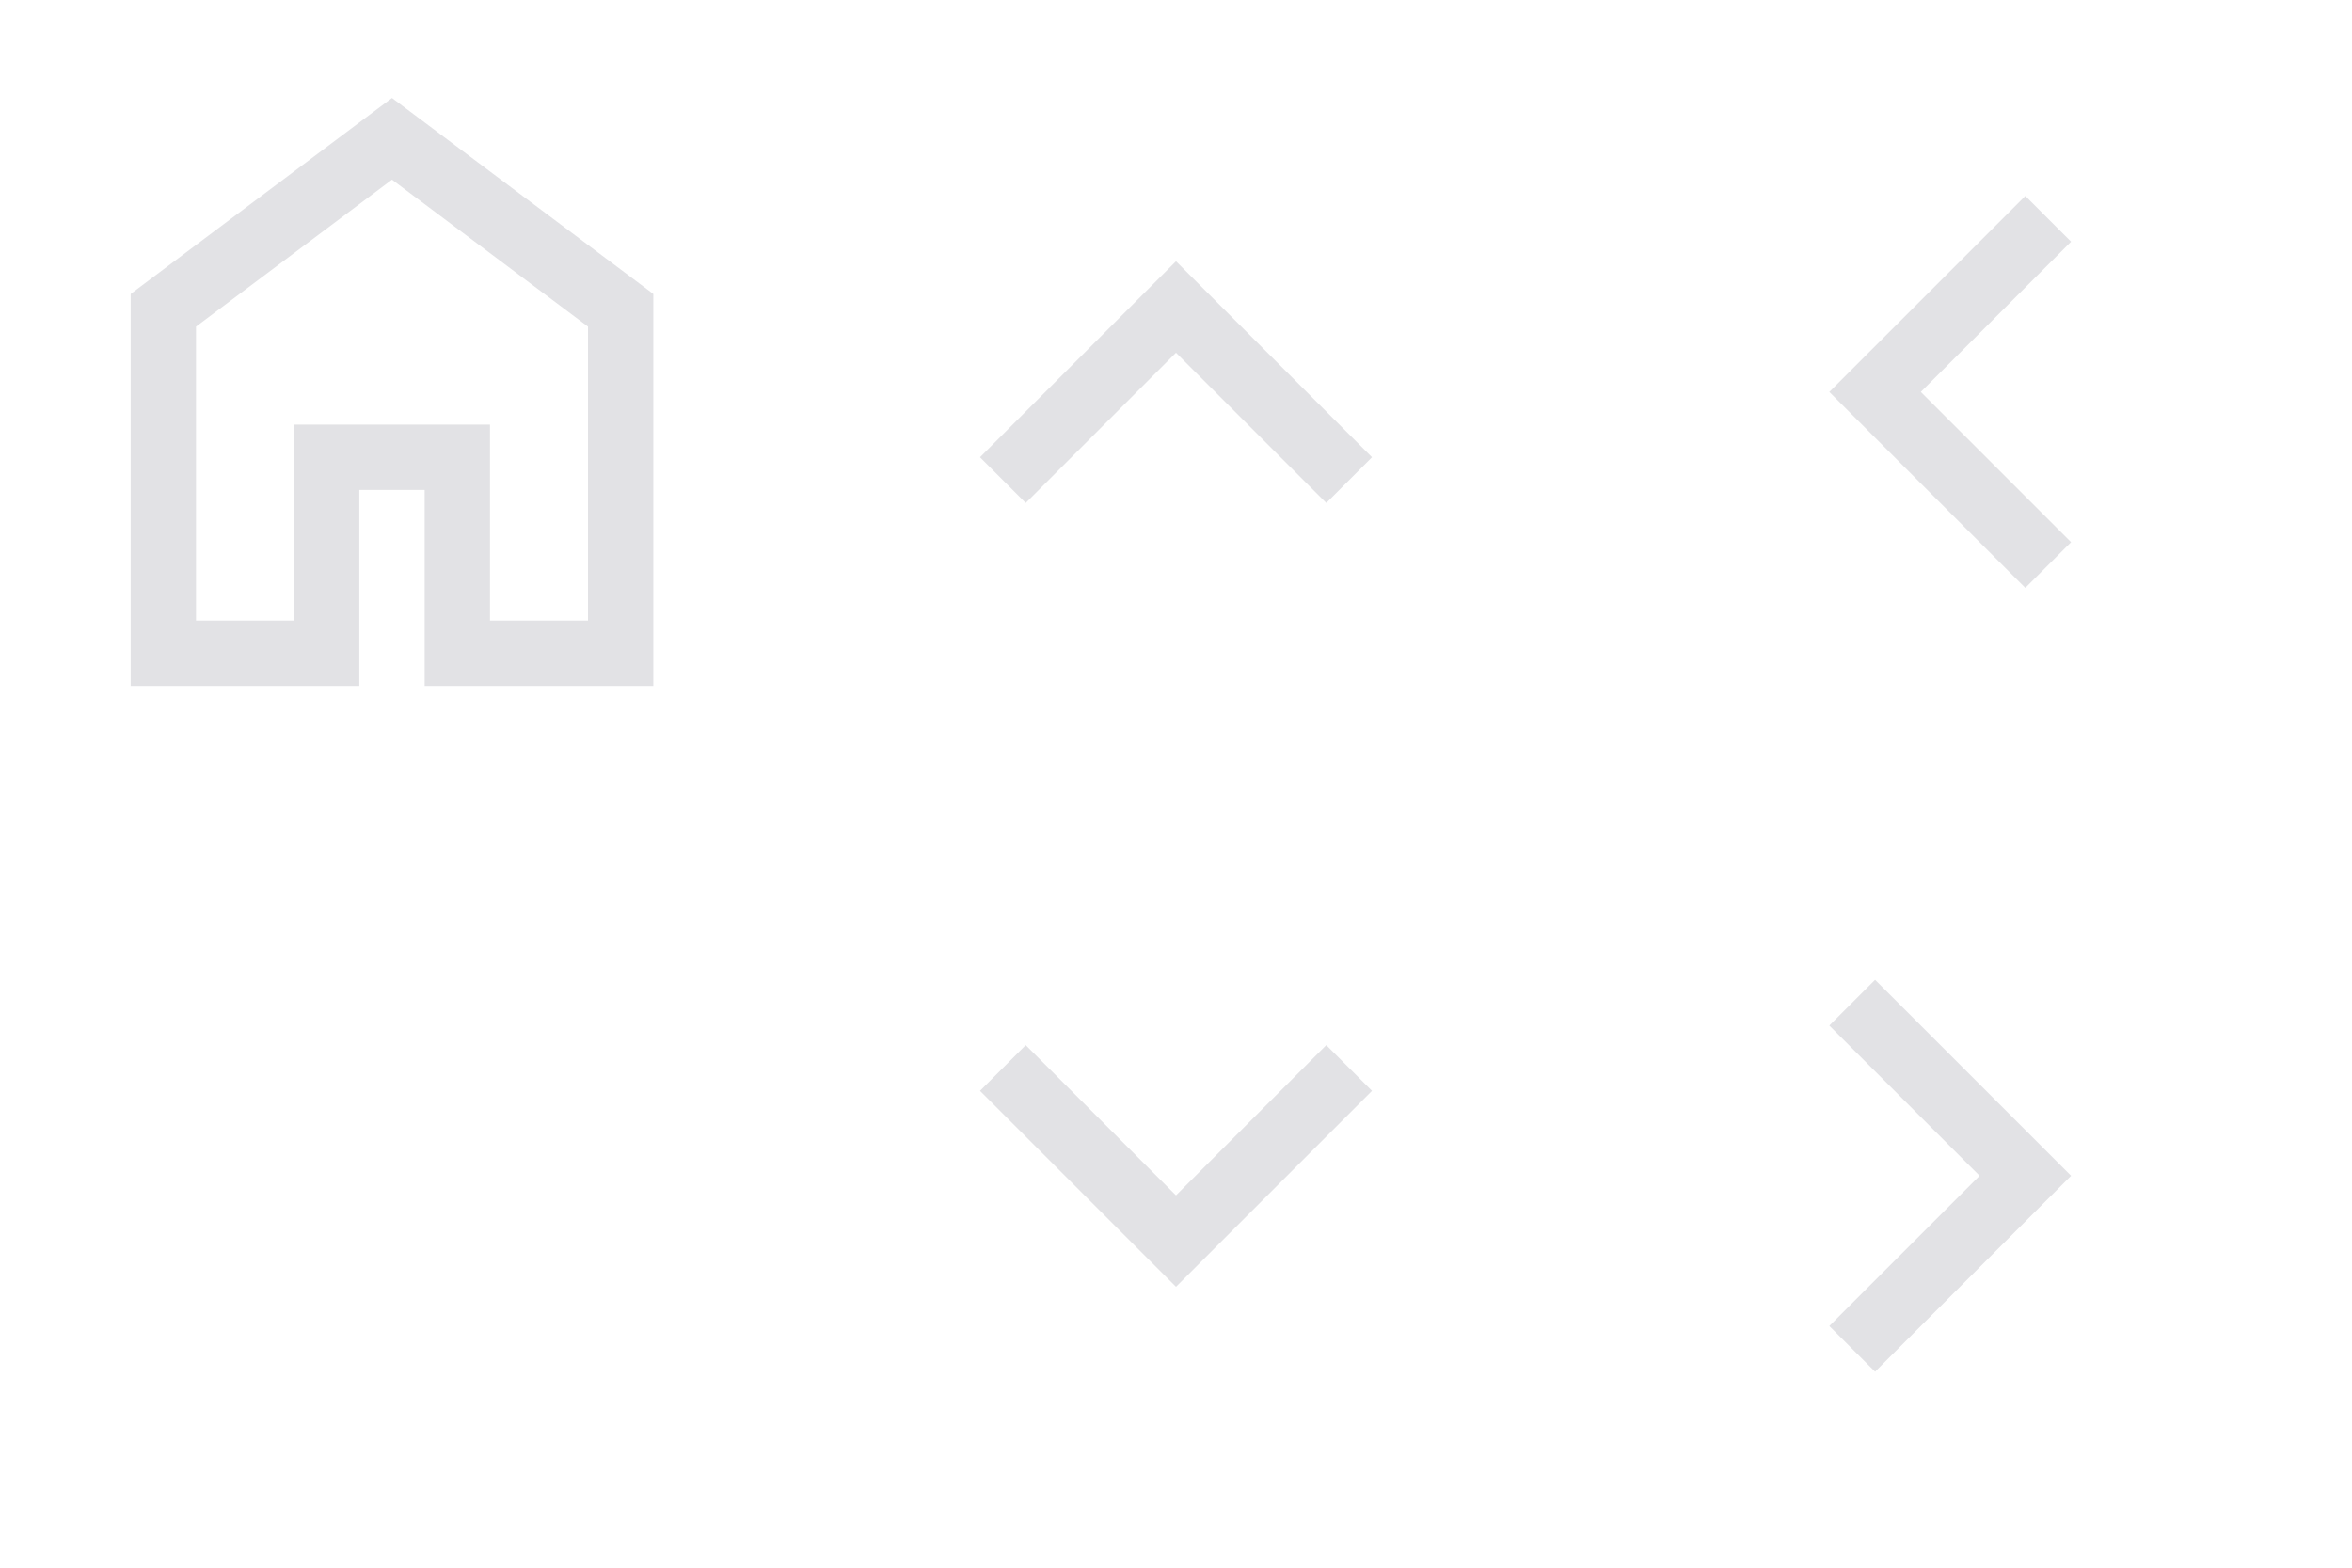 <svg viewBox="0 0 66 44" width="66" height="44" xmlns="http://www.w3.org/2000/svg"
  xmlns:svg="http://www.w3.org/2000/svg">
  <style type="text/css" id="current-color-scheme">
    .ColorScheme-Text {
      color: #e2e2e5;
    }
  </style>
  <g id="go-home">
    <rect width="22" height="22" fill="none" />
    <path
      d="m 5.5,17.417 h 2.75 v -5.5 h 5.5 v 5.5 H 16.5 V 9.167 L 11,5.042 5.5,9.167 Z M 3.667,19.25 v -11 L 11,2.75 l 7.333,5.5 v 11 h -6.417 v -5.5 h -1.833 v 5.5 z M 11,11.229 Z"
      class="ColorScheme-Text" fill="currentColor" />
  </g>
  <g id="go-up" transform="translate(22)">
    <rect width="22" height="22" fill="none" />
    <path d="M 11,9.9 6.783,14.117 5.5,12.833 l 5.5,-5.5 5.5,5.5 -1.283,1.283 z" class="ColorScheme-Text"
      fill="currentColor" />
  </g>
  <g id="go-down" transform="translate(22,22)">
    <rect width="22" height="22" fill="none" />
    <path d="M 11,14.117 5.5,8.617 6.783,7.333 11,11.55 15.217,7.333 16.5,8.617 Z" class="ColorScheme-Text"
      fill="currentColor" />
  </g>
  <g id="go-previous" transform="translate(44)">
    <rect width="22" height="22" fill="none" />
    <path d="M 12.833,16.5 7.333,11 12.833,5.5 14.117,6.783 9.9,11 l 4.217,4.217 z" class="ColorScheme-Text"
      fill="currentColor" />
  </g>
  <g id="go-next" transform="translate(44,22)">
    <rect width="22" height="22" fill="none" />
    <path d="M 11.55,11 7.333,6.783 8.617,5.5 14.117,11 8.617,16.5 7.333,15.217 Z" class="ColorScheme-Text"
      fill="currentColor" />
  </g>
</svg>